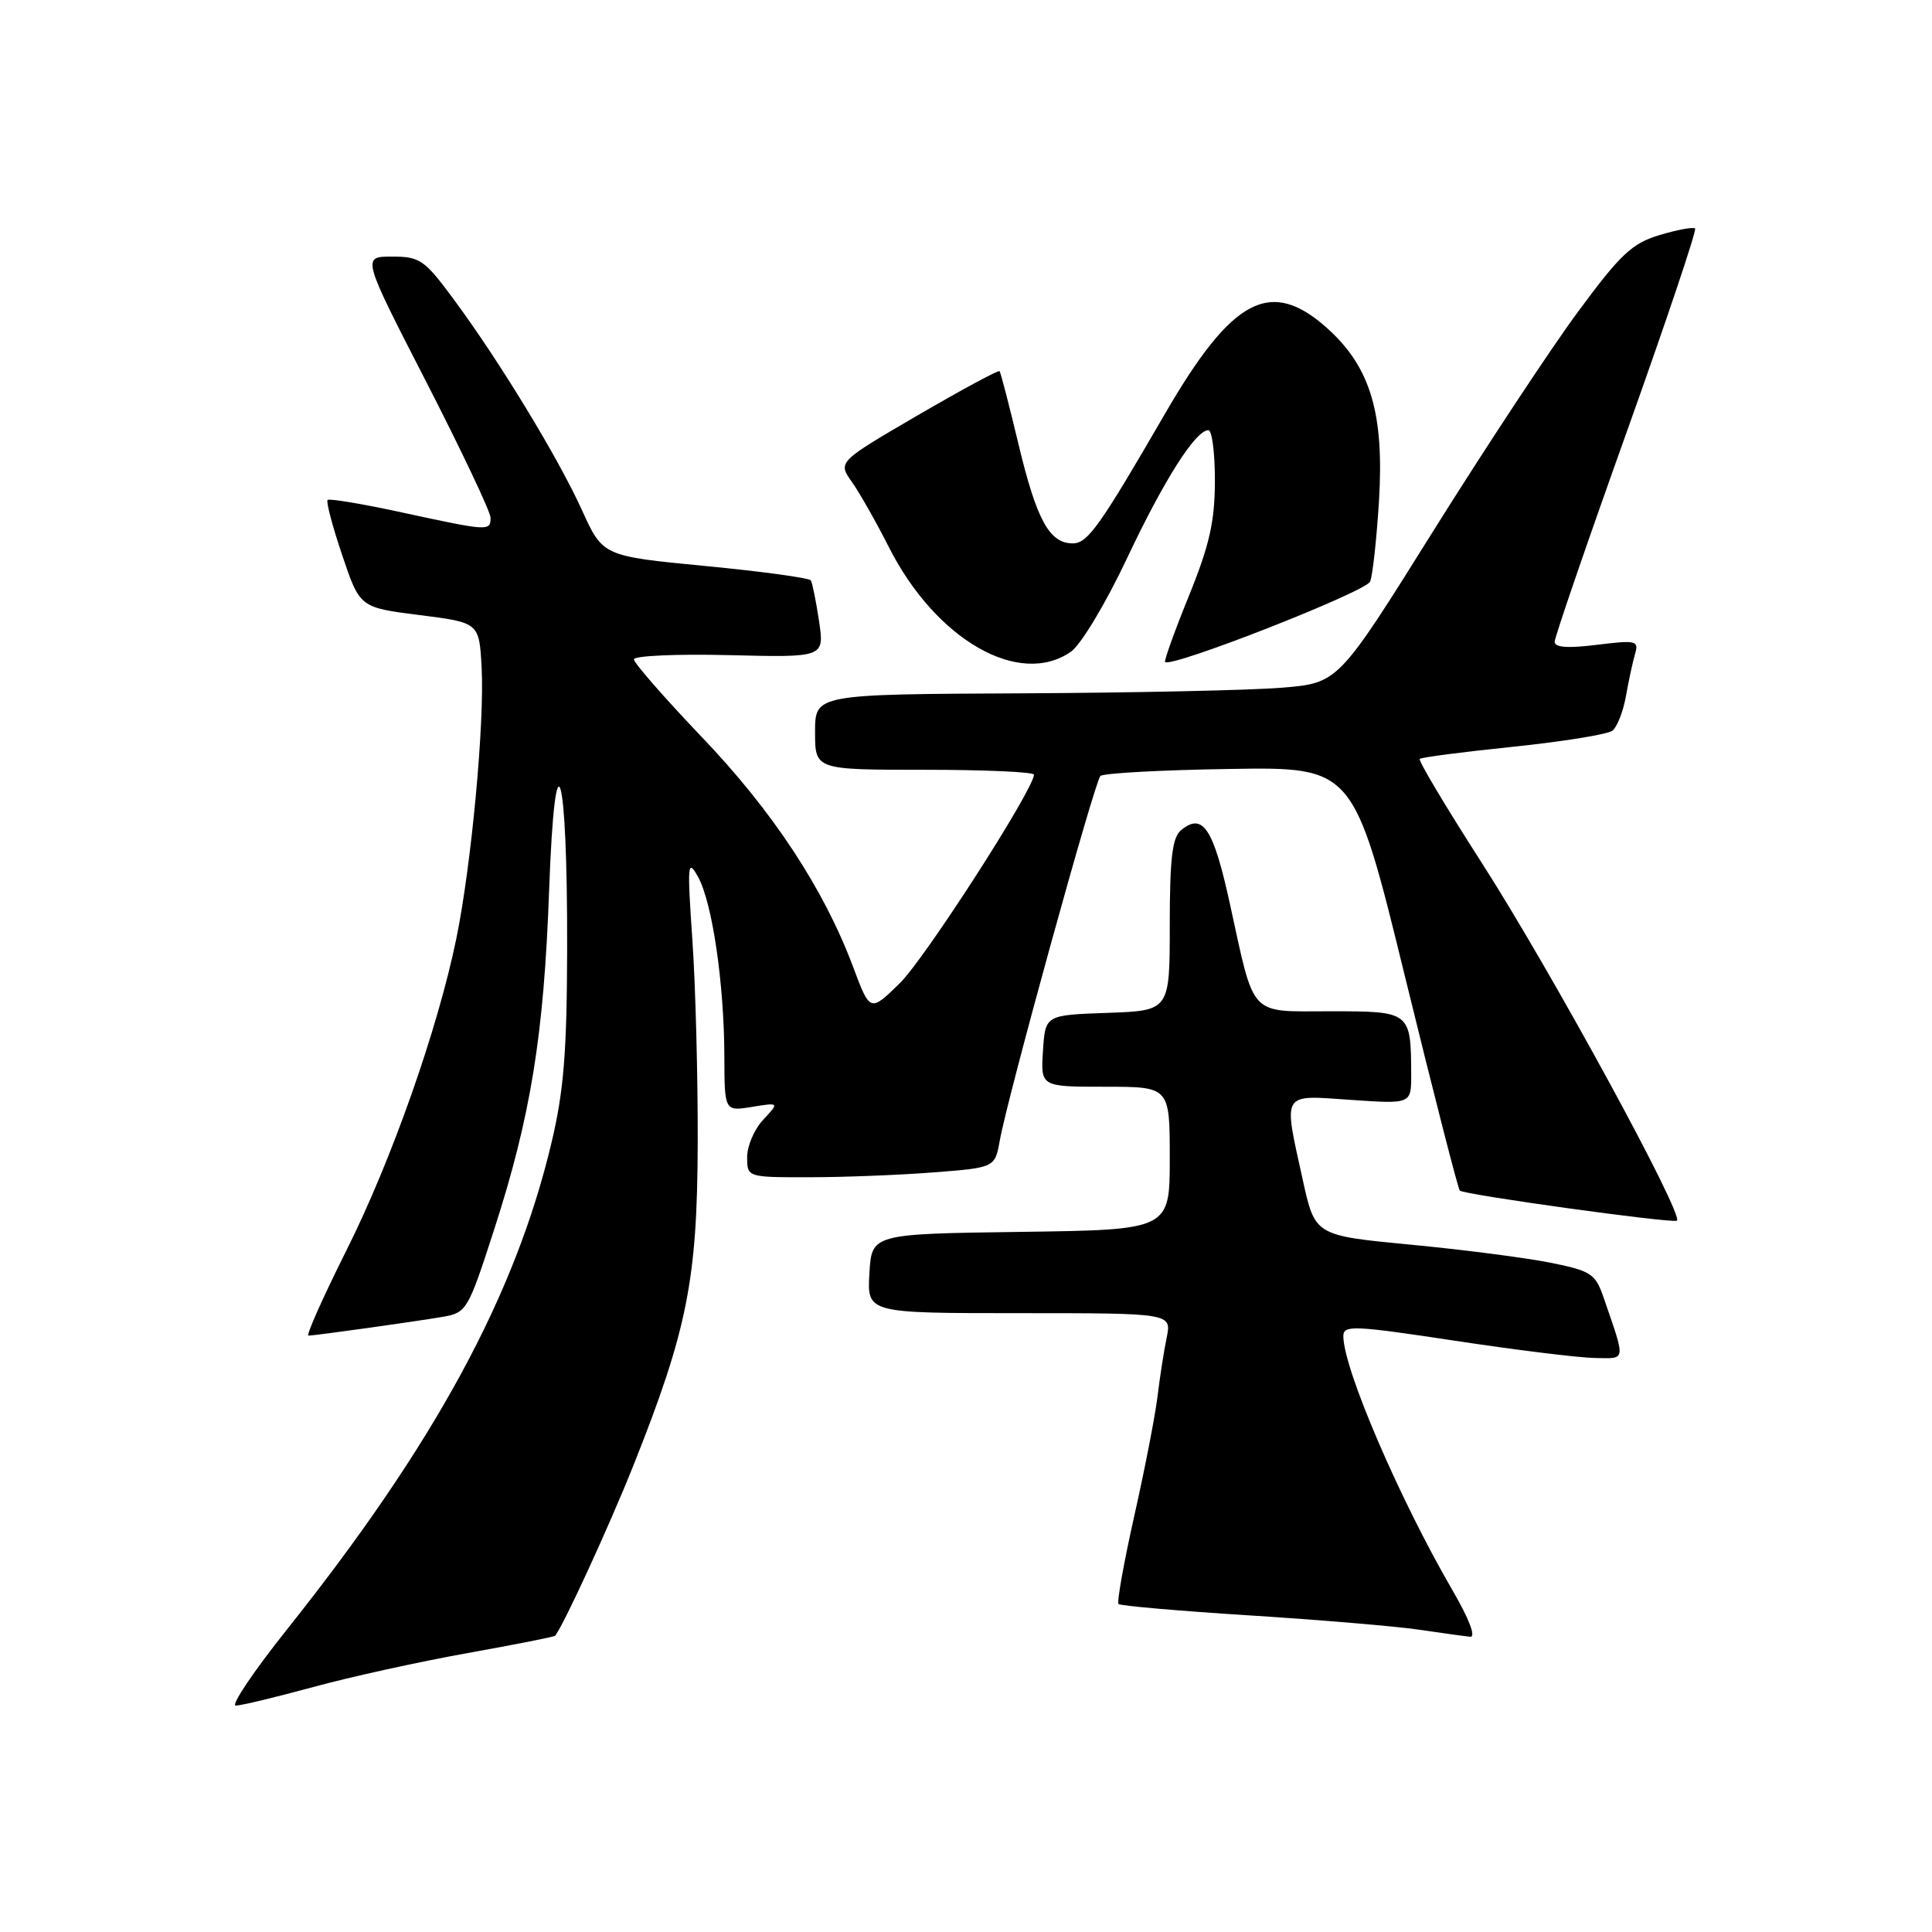 <?xml version="1.0" encoding="UTF-8" standalone="no"?>
<!DOCTYPE svg PUBLIC "-//W3C//DTD SVG 1.1//EN" "http://www.w3.org/Graphics/SVG/1.1/DTD/svg11.dtd" >
<svg xmlns="http://www.w3.org/2000/svg" xmlns:xlink="http://www.w3.org/1999/xlink" version="1.1" viewBox="0 0 256 256">
 <g >
 <path fill="currentColor"
d=" M 41.50 223.54 C 46.45 222.19 55.64 220.17 61.91 219.05 C 68.19 217.92 73.43 216.89 73.55 216.75 C 74.60 215.52 80.75 202.17 83.94 194.15 C 91.06 176.27 92.40 169.58 92.45 151.50 C 92.48 142.70 92.16 130.55 91.74 124.50 C 91.05 114.43 91.11 113.73 92.49 116.18 C 94.37 119.55 95.95 130.26 95.98 139.88 C 96.00 147.26 96.00 147.26 99.64 146.67 C 103.27 146.08 103.27 146.08 101.14 148.36 C 99.96 149.61 99.00 151.84 99.00 153.31 C 99.00 156.00 99.00 156.00 107.25 155.99 C 111.79 155.99 119.17 155.70 123.67 155.35 C 131.83 154.72 131.83 154.72 132.48 151.11 C 133.51 145.34 145.04 103.57 145.81 102.82 C 146.19 102.45 153.90 102.03 162.94 101.89 C 179.37 101.63 179.37 101.63 186.19 129.49 C 189.94 144.81 193.20 157.53 193.43 157.76 C 193.97 158.30 221.25 162.09 222.18 161.75 C 223.35 161.34 205.46 128.51 196.27 114.22 C 191.58 106.91 187.91 100.77 188.12 100.56 C 188.33 100.35 193.90 99.63 200.50 98.95 C 207.10 98.26 213.02 97.31 213.65 96.82 C 214.28 96.33 215.09 94.26 215.45 92.21 C 215.81 90.17 216.36 87.65 216.66 86.62 C 217.17 84.89 216.79 84.80 211.61 85.44 C 207.77 85.92 206.00 85.80 206.00 85.04 C 206.00 84.44 210.28 71.97 215.52 57.32 C 220.75 42.68 224.84 30.51 224.61 30.28 C 224.38 30.05 222.27 30.44 219.92 31.14 C 216.25 32.24 214.73 33.67 209.08 41.33 C 205.46 46.23 196.84 59.30 189.91 70.37 C 177.33 90.50 177.33 90.50 169.91 91.12 C 165.84 91.46 150.24 91.80 135.25 91.87 C 108.00 92.00 108.00 92.00 108.00 97.00 C 108.00 102.00 108.00 102.00 122.50 102.00 C 130.47 102.00 137.00 102.29 137.00 102.65 C 137.00 104.57 122.53 127.07 119.20 130.31 C 115.29 134.12 115.29 134.12 113.04 128.12 C 109.19 117.82 102.39 107.48 92.99 97.66 C 88.05 92.48 84.00 87.85 84.00 87.37 C 84.00 86.89 89.68 86.64 96.62 86.81 C 109.24 87.12 109.24 87.12 108.53 82.31 C 108.13 79.66 107.64 77.23 107.44 76.91 C 107.24 76.58 100.95 75.72 93.48 75.00 C 79.88 73.69 79.88 73.69 77.11 67.59 C 73.94 60.61 66.21 47.90 60.11 39.65 C 56.25 34.42 55.64 34.00 51.94 34.00 C 47.95 34.00 47.95 34.00 56.48 50.60 C 61.16 59.73 65.00 67.83 65.00 68.60 C 65.00 70.40 64.75 70.39 53.39 67.93 C 48.12 66.78 43.64 66.03 43.41 66.25 C 43.19 66.47 44.06 69.77 45.35 73.58 C 47.68 80.50 47.68 80.50 55.59 81.50 C 63.50 82.50 63.50 82.50 63.82 88.50 C 64.21 95.87 62.46 114.60 60.48 124.30 C 58.02 136.33 51.88 153.76 45.90 165.69 C 42.79 171.91 40.52 176.99 40.87 176.98 C 41.90 176.95 55.24 175.08 58.71 174.48 C 61.82 173.94 62.04 173.56 65.44 163.04 C 70.33 147.93 72.07 137.19 72.76 118.00 C 73.55 96.16 75.20 101.47 75.15 125.67 C 75.12 139.39 74.71 144.56 73.07 151.44 C 68.26 171.70 57.56 191.39 38.05 215.88 C 33.61 221.45 30.55 226.00 31.24 226.00 C 31.93 226.00 36.55 224.89 41.50 223.54 Z  M 192.48 210.75 C 185.43 198.62 178.00 181.34 178.00 177.05 C 178.00 175.56 179.34 175.62 192.75 177.65 C 200.86 178.88 209.22 179.91 211.32 179.94 C 215.52 180.01 215.44 180.53 212.51 172.00 C 211.40 168.76 210.87 168.41 205.41 167.31 C 202.16 166.66 193.82 165.58 186.87 164.92 C 174.24 163.71 174.24 163.71 172.62 156.32 C 170.03 144.54 169.69 145.10 179.00 145.74 C 187.00 146.29 187.00 146.29 186.99 142.39 C 186.96 134.04 186.90 134.00 176.36 134.00 C 165.36 134.00 166.31 135.02 162.95 119.68 C 160.77 109.72 159.37 107.62 156.49 110.01 C 155.33 110.97 155.00 113.77 155.00 122.58 C 155.00 133.92 155.00 133.92 146.75 134.21 C 138.50 134.50 138.50 134.50 138.20 139.25 C 137.89 144.00 137.89 144.00 146.45 144.00 C 155.00 144.00 155.00 144.00 155.00 153.48 C 155.00 162.96 155.00 162.96 135.25 163.23 C 115.50 163.50 115.50 163.50 115.20 168.75 C 114.90 174.00 114.90 174.00 135.07 174.00 C 155.25 174.00 155.25 174.00 154.59 177.25 C 154.22 179.04 153.68 182.53 153.38 185.00 C 153.09 187.47 151.71 194.59 150.31 200.81 C 148.92 207.02 147.97 212.31 148.21 212.54 C 148.45 212.78 156.26 213.46 165.57 214.05 C 174.88 214.64 184.97 215.49 188.00 215.94 C 191.03 216.38 194.09 216.81 194.81 216.88 C 195.60 216.95 194.67 214.52 192.48 210.75 Z  M 141.92 86.34 C 143.23 85.42 146.51 79.96 149.28 74.09 C 154.23 63.60 158.42 57.00 160.12 57.00 C 160.60 57.00 160.99 60.04 160.98 63.75 C 160.97 69.10 160.26 72.25 157.53 78.97 C 155.64 83.62 154.23 87.56 154.38 87.72 C 155.20 88.53 181.02 78.40 181.55 77.06 C 181.89 76.20 182.41 71.41 182.72 66.42 C 183.43 54.82 181.61 48.69 175.94 43.56 C 168.38 36.74 163.31 39.39 154.34 54.87 C 145.69 69.79 144.12 72.00 142.14 72.00 C 139.07 72.00 137.37 68.92 134.99 59.00 C 133.74 53.77 132.60 49.36 132.45 49.18 C 132.31 49.00 127.43 51.64 121.60 55.03 C 111.01 61.21 111.01 61.21 112.88 63.86 C 113.91 65.31 116.11 69.20 117.78 72.50 C 124.00 84.78 135.08 91.14 141.92 86.34 Z "/>
</g>
</svg>